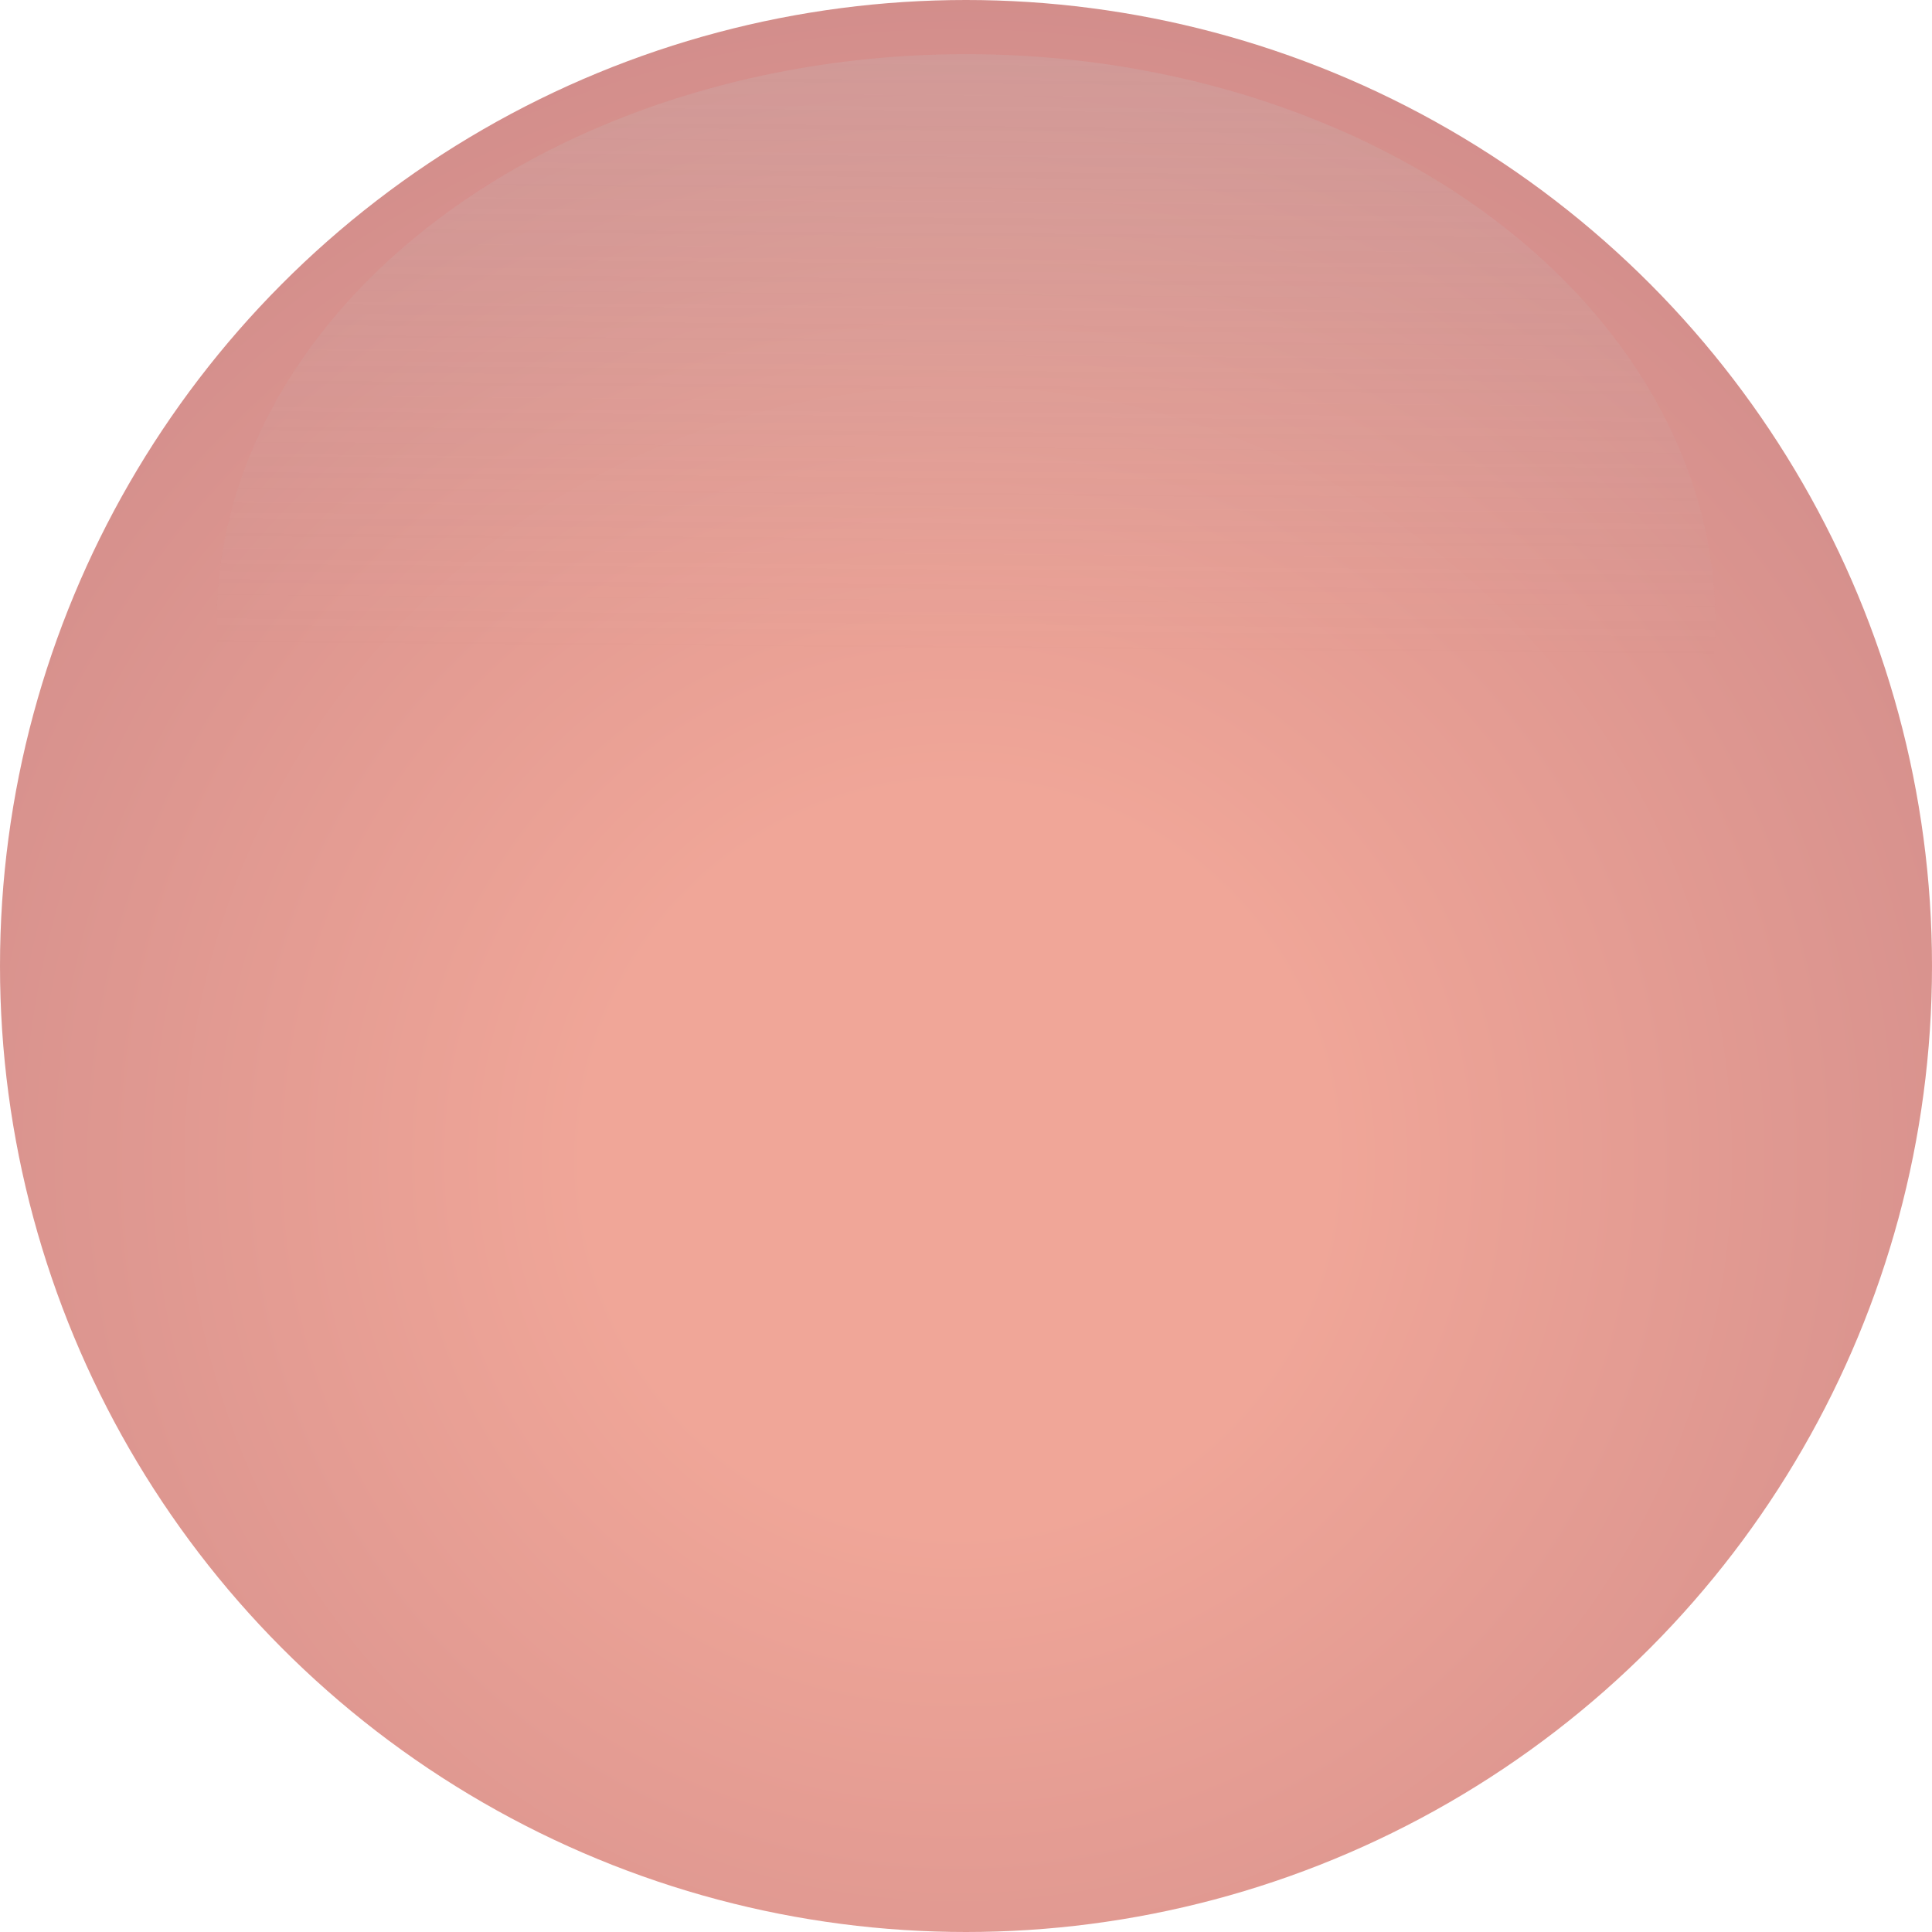 <svg width="107" height="107" viewBox="0 0 107 107" fill="none" xmlns="http://www.w3.org/2000/svg">
    <circle opacity="0.5" cx="53.5" cy="53.5" r="53.5" fill="url(#paint0_radial)"/>
    <ellipse cx="53.5" cy="34.5" rx="41.5" ry="31.5" fill="url(#paint1_linear)" fill-opacity="0.2"/>
    <defs>
        <radialGradient id="paint0_radial" cx="0" cy="0" r="1" gradientUnits="userSpaceOnUse" gradientTransform="translate(53.009 64.298) rotate(28.098) scale(65.655)">
            <stop offset="0.312" stop-color="#E24E32"/>
            <stop offset="1" stop-color="#A61C18"/>
        </radialGradient>
        <linearGradient id="paint1_linear" x1="53.5" y1="3" x2="53.243" y2="36.195" gradientUnits="userSpaceOnUse">
            <stop stop-color="#C4C4C4"/>
            <stop offset="1" stop-color="#C4C4C4" stop-opacity="0"/>
        </linearGradient>
    </defs>
</svg>
